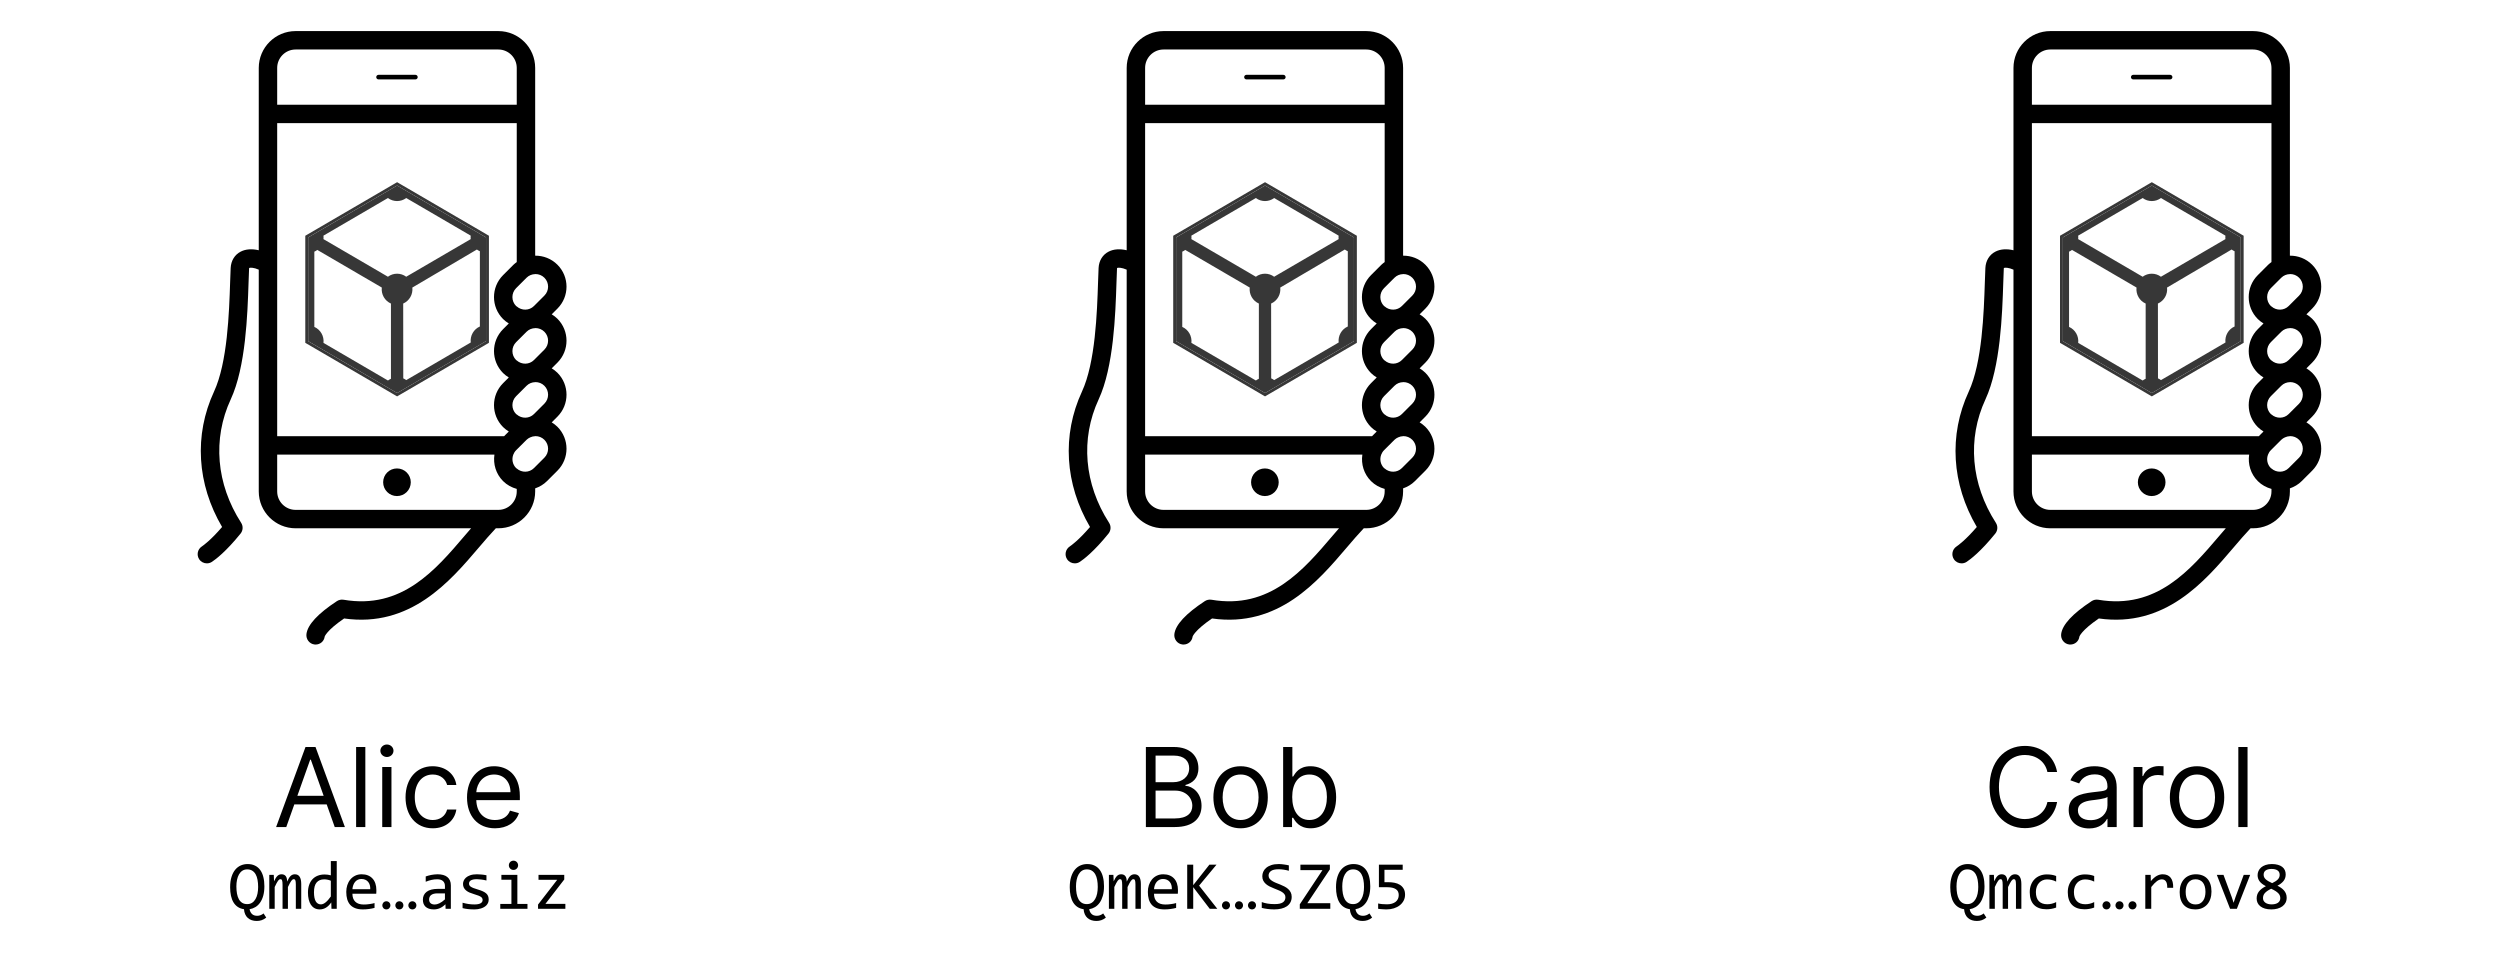 <svg width="795" height="304" viewBox="0 0 795 304" fill="none" xmlns="http://www.w3.org/2000/svg">
<g clip-path="url(#clip0)">
<path d="M132.096 23.792H120.376C119.971 23.792 119.643 24.121 119.643 24.524C119.643 24.927 119.971 25.256 120.376 25.256H132.096C132.5 25.256 132.828 24.927 132.828 24.524C132.828 24.121 132.5 23.792 132.096 23.792Z" fill="black"/>
<path d="M126.236 157.748C128.663 157.748 130.631 155.781 130.631 153.356C130.631 150.93 128.663 148.964 126.236 148.964C123.808 148.964 121.841 150.93 121.841 153.356C121.841 155.781 123.808 157.748 126.236 157.748Z" fill="black"/>
<path d="M177.262 101.361C176.704 100.804 176.086 100.352 175.443 99.956L177.262 98.138C181.113 94.29 181.113 88.031 177.262 84.182C175.312 82.234 172.745 81.28 170.186 81.304V36.236V21.596C170.186 15.137 164.928 9.884 158.466 9.884H94.005C87.543 9.884 82.285 15.137 82.285 21.596V36.236V79.58C80.161 79.077 78.142 79.192 76.551 80.013C74.633 80.996 73.468 82.892 73.353 85.211C73.287 86.504 73.237 88.051 73.179 89.792C72.868 99.325 72.344 115.28 68.058 124.531C61.654 138.356 62.61 153.931 70.626 167.581C67.007 171.796 64.644 173.466 64.165 173.783C62.817 174.675 62.448 176.494 63.342 177.841C63.906 178.69 64.837 179.15 65.787 179.15C66.344 179.15 66.906 178.993 67.404 178.661C68.591 177.875 71.857 175.425 76.501 169.68C77.295 168.696 77.37 167.318 76.687 166.257C68.747 153.899 67.541 139.588 73.375 126.99C78.162 116.662 78.709 99.963 79.037 89.984C79.092 88.282 79.141 86.767 79.204 85.503C79.214 85.326 79.241 85.231 79.235 85.217C79.544 85.049 80.732 85.064 82.285 85.751V141.644V156.284C82.285 162.743 87.543 167.996 94.005 167.996H149.807C149.162 168.744 148.527 169.472 147.863 170.252C138.441 181.321 127.759 193.882 109.239 190.716C108.51 190.602 107.76 190.751 107.14 191.157C101.063 195.146 97.802 198.674 97.448 201.642C97.257 203.246 98.396 204.753 100.003 204.945C100.124 204.959 100.246 204.965 100.365 204.965C101.823 204.965 103.073 203.915 103.25 202.431C103.256 202.411 103.86 200.484 109.43 196.673C130.529 199.663 143.1 184.886 152.327 174.046C154.198 171.85 155.974 169.778 157.675 167.996H158.466C164.928 167.996 170.186 162.743 170.186 156.284V155.3C171.557 154.828 172.852 154.082 173.945 152.99L177.262 149.676C181.113 145.827 181.113 139.568 177.262 135.719C176.704 135.162 176.086 134.71 175.443 134.314L177.262 132.497C181.113 128.648 181.113 122.389 177.262 118.54C176.704 117.983 176.086 117.531 175.443 117.135L177.262 115.318C181.113 111.469 181.113 105.21 177.262 101.361ZM173.118 145.535L170.186 148.466L169.802 148.85C168.297 150.357 165.9 150.376 164.326 148.984C164.263 148.929 164.182 148.909 164.122 148.85C162.967 147.695 162.678 146.007 163.228 144.572C163.423 144.063 163.713 143.583 164.122 143.174L164.326 142.971L167.439 139.86C167.782 139.515 168.187 139.279 168.605 139.087C169.109 138.854 169.64 138.718 170.186 138.705C170.217 138.705 170.247 138.687 170.279 138.687C171.307 138.687 172.336 139.076 173.118 139.86C174.684 141.424 174.684 143.971 173.118 145.535ZM173.118 88.322C174.684 89.886 174.684 92.434 173.118 93.998L170.186 96.929L169.802 97.312C168.297 98.819 165.9 98.839 164.326 97.447C164.263 97.392 164.182 97.372 164.122 97.312C162.557 95.748 162.557 93.2 164.122 91.636L164.326 91.433L167.439 88.322C168.197 87.563 169.189 87.191 170.186 87.168C170.217 87.167 170.247 87.15 170.279 87.15C171.307 87.15 172.336 87.539 173.118 88.322ZM169.802 131.67C168.297 133.177 165.9 133.197 164.326 131.805C164.263 131.75 164.182 131.73 164.122 131.67C162.557 130.106 162.557 127.559 164.122 125.995L164.326 125.792L167.439 122.681C168.197 121.921 169.189 121.549 170.186 121.526C170.217 121.525 170.247 121.508 170.279 121.508C171.307 121.508 172.336 121.897 173.118 122.681C174.684 124.245 174.684 126.792 173.118 128.356L170.186 131.287L169.802 131.67ZM169.802 114.491C168.297 115.998 165.9 116.018 164.326 114.626C164.263 114.571 164.182 114.551 164.122 114.491C162.557 112.927 162.557 110.379 164.122 108.815L164.326 108.612L167.439 105.501C168.197 104.742 169.189 104.37 170.186 104.347C170.217 104.346 170.247 104.329 170.279 104.329C171.307 104.329 172.336 104.718 173.118 105.501C174.684 107.065 174.684 109.613 173.118 111.177L170.186 114.108L169.802 114.491ZM163.295 84.182L159.979 87.496C156.128 91.345 156.128 97.604 159.979 101.453C160.537 102.01 161.154 102.462 161.798 102.857L159.979 104.675C156.128 108.524 156.128 114.783 159.979 118.632C160.537 119.189 161.154 119.641 161.798 120.036L159.979 121.854C156.128 125.703 156.128 131.962 159.979 135.811C160.537 136.368 161.154 136.82 161.798 137.216L160.297 138.716H88.145V39.164H164.326V83.341C163.975 83.608 163.616 83.862 163.295 84.182ZM88.145 21.596C88.145 18.368 90.774 15.74 94.005 15.74H158.466C161.697 15.74 164.326 18.368 164.326 21.596V33.308H88.145V21.596ZM164.326 156.284C164.326 159.512 161.697 162.14 158.466 162.14H156.427H94.005C90.774 162.14 88.145 159.512 88.145 156.284V144.572H157.229C156.791 147.555 157.686 150.698 159.979 152.99C161.226 154.236 162.736 155.035 164.326 155.473V156.284V156.284Z" fill="black"/>
<path d="M97.54 108.49V108.754L97.768 108.887L126.048 125.384L126.28 125.519L126.512 125.384L154.792 108.887L155.02 108.754V108.49V75.496V75.231L154.792 75.098L126.512 58.603L126.28 58.468L126.048 58.603L97.768 75.1L97.54 75.233V75.497V108.49Z" stroke="#373737" stroke-width="0.92"/>
<path fill-rule="evenodd" clip-rule="evenodd" d="M100.908 79.478C100.613 79.698 100.295 79.884 99.959 80.032V103.954C101.928 104.822 103.107 106.886 102.867 109.043L123.371 121.004C123.666 120.785 123.984 120.599 124.32 120.451V96.529C122.351 95.661 121.171 93.597 121.412 91.439L100.908 79.478L100.908 79.478ZM151.652 79.345L131.125 91.44C131.366 93.597 130.186 95.661 128.217 96.529L128.24 120.318C128.576 120.466 128.894 120.652 129.189 120.872L149.694 108.911C149.454 106.753 150.633 104.69 152.602 103.821V79.899C152.267 79.751 151.948 79.566 151.653 79.346L151.652 79.345ZM123.361 62.973L102.857 74.934C102.898 75.302 102.898 75.674 102.857 76.041L123.362 88.003C125.091 86.714 127.449 86.714 129.178 88.003L149.684 76.041C149.643 75.674 149.643 75.302 149.684 74.934L129.18 62.973C127.451 64.262 125.092 64.262 123.363 62.973L123.361 62.973ZM98 108.49L126.28 124.987L154.56 108.49V75.496L126.28 59L98 75.497V108.49Z" fill="#373737"/>
<path d="M91.034 263L93.594 255.791H103.885L106.446 263H109.677L100.331 237.545H97.149L87.802 263H91.034ZM94.564 253.057L98.64 241.572H98.839L102.916 253.057H94.564ZM116.177 237.545H113.244V263H116.177V237.545ZM121.55 263H124.483V243.909H121.55V263ZM123.041 240.727C124.185 240.727 125.129 239.832 125.129 238.739C125.129 237.645 124.185 236.75 123.041 236.75C121.898 236.75 120.953 237.645 120.953 238.739C120.953 239.832 121.898 240.727 123.041 240.727ZM137.611 263.398C141.837 263.398 144.621 260.812 145.118 257.432H142.185C141.638 259.52 139.898 260.763 137.611 260.763C134.131 260.763 131.894 257.879 131.894 253.455C131.894 249.129 134.181 246.295 137.611 246.295C140.196 246.295 141.738 247.886 142.185 249.626H145.118C144.621 246.047 141.589 243.661 137.562 243.661C132.391 243.661 128.961 247.737 128.961 253.554C128.961 259.271 132.242 263.398 137.611 263.398ZM157.411 263.398C161.288 263.398 164.122 261.459 165.017 258.575L162.183 257.78C161.438 259.768 159.71 260.763 157.411 260.763C153.968 260.763 151.594 258.538 151.457 254.449H165.315V253.206C165.315 246.097 161.09 243.661 157.112 243.661C151.942 243.661 148.511 247.737 148.511 253.604C148.511 259.47 151.892 263.398 157.411 263.398ZM151.457 251.913C151.656 248.943 153.756 246.295 157.112 246.295C160.294 246.295 162.332 248.682 162.332 251.913H151.457ZM77.586 289.129C76.841 289.021 76.193 288.785 75.642 288.42C75.09 288.055 74.632 287.575 74.267 286.98C73.901 286.379 73.629 285.674 73.45 284.864C73.271 284.048 73.182 283.146 73.182 282.157C73.182 280.882 73.329 279.78 73.622 278.849C73.916 277.918 74.313 277.151 74.814 276.55C75.323 275.941 75.914 275.493 76.587 275.207C77.26 274.913 77.973 274.767 78.725 274.767C79.627 274.767 80.411 274.931 81.077 275.261C81.75 275.583 82.309 276.052 82.753 276.668C83.197 277.277 83.526 278.018 83.741 278.892C83.963 279.758 84.074 280.736 84.074 281.824C84.074 282.97 83.953 283.976 83.709 284.843C83.466 285.702 83.132 286.433 82.71 287.034C82.287 287.636 81.79 288.108 81.217 288.452C80.644 288.796 80.028 289.021 79.369 289.129C79.477 289.759 79.727 290.264 80.121 290.644C80.515 291.03 81.07 291.224 81.786 291.224C82.13 291.224 82.466 291.166 82.796 291.052C83.132 290.937 83.473 290.744 83.816 290.472L84.665 291.793C84.192 292.18 83.705 292.455 83.204 292.62C82.703 292.785 82.187 292.867 81.657 292.867C81.084 292.867 80.558 292.788 80.078 292.631C79.598 292.473 79.179 292.237 78.821 291.922C78.47 291.614 78.188 291.224 77.973 290.751C77.758 290.285 77.629 289.745 77.586 289.129ZM82.087 282.05C82.087 281.219 82.022 280.464 81.894 279.783C81.772 279.096 81.571 278.508 81.292 278.021C81.013 277.527 80.651 277.144 80.207 276.872C79.77 276.6 79.24 276.464 78.617 276.464C78.016 276.464 77.496 276.607 77.06 276.894C76.63 277.18 76.275 277.57 75.996 278.064C75.717 278.551 75.509 279.124 75.373 279.783C75.237 280.435 75.169 281.13 75.169 281.867C75.169 282.719 75.233 283.493 75.362 284.188C75.491 284.875 75.692 285.466 75.964 285.96C76.243 286.454 76.601 286.837 77.038 287.109C77.475 287.374 78.001 287.507 78.617 287.507C79.219 287.507 79.738 287.364 80.175 287.077C80.612 286.791 80.97 286.4 81.249 285.906C81.535 285.412 81.747 284.836 81.883 284.177C82.019 283.511 82.087 282.802 82.087 282.05ZM94.075 289V281.255C94.075 280.918 94.061 280.643 94.032 280.428C94.011 280.213 93.971 280.045 93.914 279.923C93.864 279.794 93.796 279.704 93.71 279.654C93.631 279.604 93.531 279.579 93.409 279.579C93.266 279.579 93.133 279.622 93.012 279.708C92.89 279.794 92.757 279.934 92.614 280.127C92.478 280.32 92.324 280.578 92.152 280.9C91.988 281.215 91.791 281.606 91.561 282.071V289H89.853V281.459C89.853 281.065 89.839 280.746 89.811 280.503C89.789 280.259 89.75 280.07 89.692 279.934C89.642 279.798 89.574 279.704 89.488 279.654C89.402 279.604 89.299 279.579 89.177 279.579C89.048 279.579 88.926 279.615 88.811 279.687C88.697 279.758 88.568 279.887 88.425 280.073C88.289 280.259 88.135 280.514 87.963 280.836C87.791 281.158 87.587 281.57 87.351 282.071V289H85.632V278.215H87.061L87.147 280.267C87.333 279.858 87.512 279.511 87.684 279.225C87.863 278.938 88.045 278.709 88.231 278.537C88.418 278.358 88.615 278.229 88.822 278.15C89.037 278.064 89.273 278.021 89.531 278.021C90.111 278.021 90.552 278.211 90.853 278.591C91.153 278.97 91.304 279.558 91.304 280.353C91.476 279.98 91.644 279.651 91.809 279.364C91.973 279.071 92.149 278.827 92.335 278.634C92.528 278.433 92.74 278.283 92.969 278.183C93.198 278.075 93.463 278.021 93.764 278.021C95.117 278.021 95.794 279.063 95.794 281.147V289H94.075ZM97.932 283.833C97.932 282.916 98.057 282.104 98.308 281.395C98.558 280.678 98.913 280.077 99.371 279.59C99.837 279.096 100.392 278.723 101.036 278.473C101.688 278.215 102.411 278.086 103.206 278.086C103.55 278.086 103.886 278.107 104.216 278.15C104.552 278.193 104.882 278.261 105.204 278.354V273.821H107.084V289H105.408L105.344 286.959C104.821 287.718 104.255 288.28 103.646 288.646C103.038 289.011 102.379 289.193 101.67 289.193C101.054 289.193 100.51 289.064 100.037 288.807C99.572 288.549 99.181 288.187 98.866 287.722C98.558 287.249 98.326 286.683 98.168 286.024C98.01 285.366 97.932 284.635 97.932 283.833ZM99.844 283.715C99.844 285.018 100.034 285.992 100.413 286.637C100.8 287.274 101.344 287.593 102.046 287.593C102.519 287.593 103.016 287.382 103.539 286.959C104.069 286.536 104.624 285.91 105.204 285.079V280.073C104.896 279.93 104.556 279.823 104.184 279.751C103.811 279.672 103.442 279.633 103.077 279.633C102.06 279.633 101.265 279.962 100.692 280.621C100.127 281.28 99.844 282.311 99.844 283.715ZM119.685 283.038C119.685 283.303 119.681 283.525 119.674 283.704C119.667 283.883 119.656 284.051 119.642 284.209H112.068C112.068 285.312 112.376 286.16 112.992 286.755C113.608 287.342 114.496 287.636 115.656 287.636C115.971 287.636 116.286 287.625 116.602 287.604C116.917 287.575 117.221 287.539 117.515 287.496C117.808 287.453 118.088 287.407 118.353 287.356C118.625 287.299 118.875 287.238 119.104 287.174V288.71C118.596 288.853 118.02 288.968 117.375 289.054C116.738 289.147 116.075 289.193 115.388 289.193C114.464 289.193 113.669 289.068 113.003 288.817C112.337 288.567 111.789 288.205 111.359 287.732C110.937 287.253 110.622 286.669 110.414 285.981C110.214 285.287 110.113 284.503 110.113 283.629C110.113 282.87 110.221 282.154 110.436 281.48C110.658 280.8 110.976 280.206 111.392 279.697C111.814 279.182 112.33 278.773 112.938 278.473C113.547 278.172 114.238 278.021 115.012 278.021C115.764 278.021 116.43 278.14 117.01 278.376C117.59 278.612 118.077 278.949 118.471 279.386C118.872 279.815 119.173 280.342 119.373 280.965C119.581 281.581 119.685 282.272 119.685 283.038ZM117.74 282.77C117.762 282.29 117.715 281.853 117.601 281.459C117.486 281.058 117.307 280.714 117.063 280.428C116.827 280.141 116.53 279.919 116.172 279.762C115.814 279.597 115.398 279.515 114.926 279.515C114.518 279.515 114.145 279.593 113.809 279.751C113.472 279.909 113.182 280.131 112.938 280.417C112.695 280.703 112.498 281.047 112.348 281.448C112.197 281.849 112.104 282.29 112.068 282.77H117.74ZM124.143 287.904C124.143 288.076 124.11 288.241 124.046 288.398C123.981 288.556 123.892 288.696 123.777 288.817C123.67 288.932 123.537 289.021 123.38 289.086C123.222 289.158 123.05 289.193 122.864 289.193C122.678 289.193 122.506 289.158 122.349 289.086C122.191 289.021 122.055 288.932 121.94 288.817C121.833 288.703 121.747 288.567 121.683 288.409C121.618 288.252 121.586 288.083 121.586 287.904C121.586 287.725 121.618 287.557 121.683 287.399C121.747 287.242 121.833 287.106 121.94 286.991C122.055 286.869 122.191 286.776 122.349 286.712C122.506 286.64 122.678 286.604 122.864 286.604C123.05 286.604 123.222 286.64 123.38 286.712C123.537 286.776 123.67 286.866 123.777 286.98C123.892 287.095 123.981 287.235 124.046 287.399C124.11 287.557 124.143 287.725 124.143 287.904ZM128.278 287.904C128.278 288.076 128.246 288.241 128.182 288.398C128.117 288.556 128.028 288.696 127.913 288.817C127.806 288.932 127.673 289.021 127.516 289.086C127.358 289.158 127.186 289.193 127 289.193C126.814 289.193 126.642 289.158 126.484 289.086C126.327 289.021 126.191 288.932 126.076 288.817C125.969 288.703 125.883 288.567 125.818 288.409C125.754 288.252 125.722 288.083 125.722 287.904C125.722 287.725 125.754 287.557 125.818 287.399C125.883 287.242 125.969 287.106 126.076 286.991C126.191 286.869 126.327 286.776 126.484 286.712C126.642 286.64 126.814 286.604 127 286.604C127.186 286.604 127.358 286.64 127.516 286.712C127.673 286.776 127.806 286.866 127.913 286.98C128.028 287.095 128.117 287.235 128.182 287.399C128.246 287.557 128.278 287.725 128.278 287.904ZM132.414 287.904C132.414 288.076 132.382 288.241 132.317 288.398C132.253 288.556 132.163 288.696 132.049 288.817C131.941 288.932 131.809 289.021 131.651 289.086C131.494 289.158 131.322 289.193 131.136 289.193C130.95 289.193 130.778 289.158 130.62 289.086C130.463 289.021 130.326 288.932 130.212 288.817C130.104 288.703 130.019 288.567 129.954 288.409C129.89 288.252 129.857 288.083 129.857 287.904C129.857 287.725 129.89 287.557 129.954 287.399C130.019 287.242 130.104 287.106 130.212 286.991C130.326 286.869 130.463 286.776 130.62 286.712C130.778 286.64 130.95 286.604 131.136 286.604C131.322 286.604 131.494 286.64 131.651 286.712C131.809 286.776 131.941 286.866 132.049 286.98C132.163 287.095 132.253 287.235 132.317 287.399C132.382 287.557 132.414 287.725 132.414 287.904ZM141.695 289L141.652 287.55C141.065 288.13 140.467 288.549 139.858 288.807C139.257 289.064 138.623 289.193 137.957 289.193C137.341 289.193 136.815 289.115 136.378 288.957C135.941 288.799 135.579 288.585 135.293 288.312C135.014 288.033 134.806 287.707 134.67 287.335C134.541 286.963 134.477 286.558 134.477 286.121C134.477 285.04 134.878 284.195 135.68 283.586C136.489 282.97 137.681 282.662 139.257 282.662H141.491V281.717C141.491 281.079 141.287 280.571 140.879 280.191C140.471 279.805 139.848 279.611 139.01 279.611C138.401 279.611 137.799 279.679 137.205 279.815C136.618 279.951 136.009 280.145 135.379 280.396V278.709C135.615 278.623 135.877 278.541 136.163 278.462C136.457 278.376 136.765 278.301 137.087 278.236C137.409 278.172 137.746 278.122 138.097 278.086C138.448 278.043 138.802 278.021 139.16 278.021C139.812 278.021 140.399 278.093 140.922 278.236C141.445 278.38 141.885 278.598 142.243 278.892C142.608 279.185 142.888 279.554 143.081 279.998C143.274 280.442 143.371 280.965 143.371 281.566V289H141.695ZM141.491 284.091H139.117C138.652 284.091 138.251 284.137 137.914 284.23C137.577 284.324 137.302 284.456 137.087 284.628C136.872 284.8 136.711 285.007 136.604 285.251C136.503 285.487 136.453 285.756 136.453 286.057C136.453 286.264 136.485 286.465 136.55 286.658C136.614 286.844 136.718 287.013 136.861 287.163C137.005 287.306 137.191 287.421 137.42 287.507C137.649 287.593 137.928 287.636 138.258 287.636C138.688 287.636 139.178 287.507 139.729 287.249C140.288 286.984 140.875 286.569 141.491 286.003V284.091ZM155.402 286.057C155.402 286.436 155.338 286.776 155.209 287.077C155.08 287.378 154.905 287.646 154.683 287.883C154.461 288.112 154.203 288.309 153.909 288.474C153.616 288.638 153.3 288.774 152.964 288.882C152.634 288.989 152.294 289.068 151.943 289.118C151.592 289.168 151.249 289.193 150.912 289.193C150.182 289.193 149.508 289.161 148.893 289.097C148.284 289.032 147.686 288.928 147.099 288.785V287.066C147.729 287.245 148.355 287.382 148.979 287.475C149.602 287.568 150.221 287.614 150.837 287.614C151.732 287.614 152.395 287.493 152.824 287.249C153.254 287.006 153.469 286.658 153.469 286.207C153.469 286.014 153.433 285.842 153.361 285.691C153.297 285.534 153.175 285.387 152.996 285.251C152.817 285.108 152.538 284.961 152.158 284.811C151.786 284.66 151.274 284.488 150.622 284.295C150.135 284.152 149.684 283.991 149.269 283.812C148.86 283.625 148.506 283.407 148.205 283.156C147.904 282.906 147.668 282.612 147.496 282.275C147.324 281.939 147.238 281.541 147.238 281.083C147.238 280.782 147.306 280.453 147.442 280.095C147.586 279.737 147.826 279.404 148.162 279.096C148.499 278.788 148.953 278.534 149.526 278.333C150.099 278.125 150.815 278.021 151.675 278.021C152.097 278.021 152.566 278.047 153.082 278.097C153.598 278.14 154.135 278.218 154.693 278.333V279.998C154.106 279.855 153.548 279.751 153.018 279.687C152.495 279.615 152.04 279.579 151.653 279.579C151.188 279.579 150.794 279.615 150.472 279.687C150.157 279.758 149.899 279.858 149.698 279.987C149.505 280.109 149.365 280.256 149.279 280.428C149.193 280.592 149.15 280.771 149.15 280.965C149.15 281.158 149.186 281.334 149.258 281.491C149.337 281.649 149.476 281.803 149.677 281.953C149.884 282.096 150.171 282.243 150.536 282.394C150.901 282.537 151.378 282.694 151.965 282.866C152.602 283.052 153.139 283.249 153.576 283.457C154.013 283.658 154.368 283.883 154.64 284.134C154.912 284.384 155.105 284.667 155.22 284.982C155.341 285.298 155.402 285.656 155.402 286.057ZM162.632 279.762H159.441V278.215H164.522V287.442H167.734V289H159.087V287.442H162.632V279.762ZM163.287 273.692C163.495 273.692 163.688 273.732 163.867 273.811C164.046 273.882 164.2 273.986 164.329 274.122C164.465 274.258 164.569 274.416 164.641 274.595C164.719 274.767 164.759 274.956 164.759 275.164C164.759 275.365 164.719 275.554 164.641 275.733C164.569 275.912 164.465 276.07 164.329 276.206C164.2 276.342 164.046 276.45 163.867 276.528C163.688 276.6 163.495 276.636 163.287 276.636C163.079 276.636 162.886 276.6 162.707 276.528C162.528 276.45 162.37 276.342 162.234 276.206C162.105 276.07 162.002 275.912 161.923 275.733C161.851 275.554 161.815 275.365 161.815 275.164C161.815 274.956 161.851 274.767 161.923 274.595C162.002 274.416 162.105 274.258 162.234 274.122C162.37 273.986 162.528 273.882 162.707 273.811C162.886 273.732 163.079 273.692 163.287 273.692ZM179.787 289H171.097V287.657L177.188 279.783H171.247V278.215H179.433V279.676L173.449 287.421H179.787V289Z" fill="black"/>
<path d="M408.096 23.792H396.376C395.971 23.792 395.643 24.121 395.643 24.524C395.643 24.927 395.971 25.256 396.376 25.256H408.096C408.5 25.256 408.828 24.927 408.828 24.524C408.828 24.121 408.5 23.792 408.096 23.792Z" fill="black"/>
<path d="M402.236 157.748C404.663 157.748 406.631 155.781 406.631 153.356C406.631 150.93 404.663 148.964 402.236 148.964C399.808 148.964 397.841 150.93 397.841 153.356C397.841 155.781 399.808 157.748 402.236 157.748Z" fill="black"/>
<path d="M453.262 101.361C452.704 100.804 452.086 100.352 451.443 99.956L453.262 98.138C457.113 94.29 457.113 88.031 453.262 84.182C451.312 82.234 448.745 81.28 446.186 81.304V36.236V21.596C446.186 15.137 440.928 9.884 434.466 9.884H370.006C363.543 9.884 358.286 15.137 358.286 21.596V36.236V79.58C356.161 79.077 354.142 79.192 352.551 80.013C350.633 80.996 349.468 82.892 349.352 85.211C349.287 86.504 349.237 88.051 349.179 89.792C348.867 99.325 348.344 115.28 344.058 124.531C337.654 138.356 338.61 153.931 346.626 167.581C343.007 171.796 340.644 173.466 340.165 173.783C338.817 174.675 338.448 176.494 339.342 177.841C339.906 178.69 340.837 179.15 341.787 179.15C342.344 179.15 342.906 178.993 343.404 178.661C344.591 177.875 347.857 175.425 352.501 169.68C353.295 168.696 353.37 167.318 352.687 166.257C344.747 153.899 343.541 139.588 349.375 126.99C354.162 116.662 354.709 99.963 355.037 89.984C355.092 88.282 355.141 86.767 355.204 85.503C355.214 85.326 355.241 85.231 355.235 85.217C355.544 85.049 356.732 85.064 358.286 85.751V141.644V156.284C358.286 162.743 363.543 167.996 370.006 167.996H425.807C425.162 168.744 424.527 169.472 423.863 170.252C414.441 181.321 403.759 193.882 385.239 190.716C384.51 190.602 383.76 190.751 383.14 191.157C377.063 195.146 373.803 198.674 373.448 201.642C373.257 203.246 374.396 204.753 376.003 204.945C376.124 204.959 376.246 204.965 376.365 204.965C377.823 204.965 379.073 203.915 379.25 202.431C379.256 202.411 379.86 200.484 385.43 196.673C406.529 199.663 419.1 184.886 428.327 174.046C430.198 171.85 431.974 169.778 433.675 167.996H434.466C440.928 167.996 446.186 162.743 446.186 156.284V155.3C447.557 154.828 448.852 154.082 449.945 152.99L453.262 149.676C457.113 145.827 457.113 139.568 453.262 135.719C452.704 135.162 452.086 134.71 451.443 134.314L453.262 132.497C457.113 128.648 457.113 122.389 453.262 118.54C452.704 117.983 452.086 117.531 451.443 117.135L453.262 115.318C457.113 111.469 457.113 105.21 453.262 101.361ZM449.118 145.535L446.186 148.466L445.802 148.85C444.297 150.357 441.9 150.376 440.326 148.984C440.263 148.929 440.182 148.909 440.122 148.85C438.967 147.695 438.678 146.007 439.228 144.572C439.423 144.063 439.713 143.583 440.122 143.174L440.326 142.971L443.439 139.86C443.782 139.515 444.187 139.279 444.605 139.087C445.109 138.854 445.64 138.718 446.186 138.705C446.217 138.705 446.247 138.687 446.279 138.687C447.307 138.687 448.336 139.076 449.118 139.86C450.684 141.424 450.684 143.971 449.118 145.535ZM449.118 88.322C450.684 89.886 450.684 92.434 449.118 93.998L446.186 96.929L445.802 97.312C444.297 98.819 441.9 98.839 440.326 97.447C440.263 97.392 440.182 97.372 440.122 97.312C438.557 95.748 438.557 93.2 440.122 91.636L440.326 91.433L443.439 88.322C444.197 87.563 445.189 87.191 446.186 87.168C446.217 87.167 446.247 87.15 446.279 87.15C447.307 87.15 448.336 87.539 449.118 88.322ZM445.802 131.67C444.297 133.177 441.9 133.197 440.326 131.805C440.263 131.75 440.182 131.73 440.122 131.67C438.557 130.106 438.557 127.559 440.122 125.995L440.326 125.792L443.439 122.681C444.197 121.921 445.189 121.549 446.186 121.526C446.217 121.525 446.247 121.508 446.279 121.508C447.307 121.508 448.336 121.897 449.118 122.681C450.684 124.245 450.684 126.792 449.118 128.356L446.186 131.287L445.802 131.67ZM445.802 114.491C444.297 115.998 441.9 116.018 440.326 114.626C440.263 114.571 440.182 114.551 440.122 114.491C438.557 112.927 438.557 110.379 440.122 108.815L440.326 108.612L443.439 105.501C444.197 104.742 445.189 104.37 446.186 104.347C446.217 104.346 446.247 104.329 446.279 104.329C447.307 104.329 448.336 104.718 449.118 105.501C450.684 107.065 450.684 109.613 449.118 111.177L446.186 114.108L445.802 114.491ZM439.295 84.182L435.979 87.496C432.128 91.345 432.128 97.604 435.979 101.453C436.537 102.01 437.154 102.462 437.798 102.857L435.979 104.675C432.128 108.524 432.128 114.783 435.979 118.632C436.537 119.189 437.154 119.641 437.798 120.036L435.979 121.854C432.128 125.703 432.128 131.962 435.979 135.811C436.537 136.368 437.154 136.82 437.798 137.216L436.297 138.716H364.146V39.164H440.326V83.341C439.975 83.608 439.616 83.862 439.295 84.182ZM364.146 21.596C364.146 18.368 366.774 15.74 370.006 15.74H434.466C437.697 15.74 440.326 18.368 440.326 21.596V33.308H364.146V21.596ZM440.326 156.284C440.326 159.512 437.697 162.14 434.466 162.14H432.427H370.006C366.774 162.14 364.146 159.512 364.146 156.284V144.572H433.229C432.791 147.555 433.686 150.698 435.979 152.99C437.226 154.236 438.736 155.035 440.326 155.473V156.284V156.284Z" fill="black"/>
<path d="M373.54 108.49V108.754L373.768 108.887L402.048 125.384L402.28 125.519L402.512 125.384L430.792 108.887L431.02 108.754V108.49V75.496V75.231L430.792 75.098L402.512 58.603L402.28 58.468L402.048 58.603L373.768 75.1L373.54 75.233V75.497V108.49Z" stroke="#373737" stroke-width="0.92"/>
<path fill-rule="evenodd" clip-rule="evenodd" d="M376.908 79.478C376.613 79.698 376.295 79.884 375.959 80.032V103.954C377.928 104.822 379.107 106.886 378.867 109.043L399.371 121.004C399.666 120.785 399.984 120.599 400.32 120.451V96.529C398.351 95.661 397.171 93.597 397.412 91.439L376.908 79.478L376.908 79.478ZM427.652 79.345L407.125 91.44C407.366 93.597 406.186 95.661 404.217 96.529L404.24 120.318C404.576 120.466 404.894 120.652 405.189 120.872L425.694 108.911C425.454 106.753 426.633 104.69 428.602 103.821V79.899C428.267 79.751 427.948 79.566 427.653 79.346L427.652 79.345ZM399.361 62.973L378.857 74.934C378.898 75.302 378.898 75.674 378.857 76.041L399.362 88.003C401.091 86.714 403.449 86.714 405.178 88.003L425.684 76.041C425.643 75.674 425.643 75.302 425.684 74.934L405.18 62.973C403.451 64.262 401.092 64.262 399.363 62.973L399.361 62.973ZM374 108.49L402.28 124.987L430.56 108.49V75.496L402.28 59L374 75.497V108.49Z" fill="#373737"/>
<path d="M364.39 263H373.587C379.603 263 382.088 260.067 382.088 256.239C382.088 252.212 379.304 250.024 376.968 249.875V249.626C379.155 249.03 381.094 247.588 381.094 244.307C381.094 240.578 378.608 237.545 373.289 237.545H364.39V263ZM367.472 260.266V251.416H373.736C377.067 251.416 379.155 253.653 379.155 256.239C379.155 258.476 377.614 260.266 373.587 260.266H367.472ZM367.472 248.732V240.28H373.289C376.669 240.28 378.161 242.07 378.161 244.307C378.161 246.991 375.973 248.732 373.189 248.732H367.472ZM394.511 263.398C399.682 263.398 403.162 259.47 403.162 253.554C403.162 247.588 399.682 243.661 394.511 243.661C389.341 243.661 385.861 247.588 385.861 253.554C385.861 259.47 389.341 263.398 394.511 263.398ZM394.511 260.763C390.584 260.763 388.794 257.382 388.794 253.554C388.794 249.726 390.584 246.295 394.511 246.295C398.439 246.295 400.228 249.726 400.228 253.554C400.228 257.382 398.439 260.763 394.511 260.763ZM408.037 263H410.871V260.067H411.219C411.865 261.111 413.108 263.398 416.787 263.398C421.56 263.398 424.891 259.57 424.891 253.504C424.891 247.489 421.56 243.661 416.737 243.661C413.009 243.661 411.865 245.947 411.219 246.942H410.97V237.545H408.037V263ZM410.92 253.455C410.92 249.179 412.81 246.295 416.389 246.295C420.118 246.295 421.957 249.428 421.957 253.455C421.957 257.531 420.068 260.763 416.389 260.763C412.859 260.763 410.92 257.78 410.92 253.455ZM344.586 289.129C343.841 289.021 343.193 288.785 342.642 288.42C342.09 288.055 341.632 287.575 341.267 286.98C340.901 286.379 340.629 285.674 340.45 284.864C340.271 284.048 340.182 283.146 340.182 282.157C340.182 280.882 340.328 279.78 340.622 278.849C340.916 277.918 341.313 277.151 341.814 276.55C342.323 275.941 342.914 275.493 343.587 275.207C344.26 274.913 344.973 274.767 345.725 274.767C346.627 274.767 347.411 274.931 348.077 275.261C348.75 275.583 349.309 276.052 349.753 276.668C350.197 277.277 350.526 278.018 350.741 278.892C350.963 279.758 351.074 280.736 351.074 281.824C351.074 282.97 350.952 283.976 350.709 284.843C350.465 285.702 350.132 286.433 349.71 287.034C349.287 287.636 348.79 288.108 348.217 288.452C347.644 288.796 347.028 289.021 346.369 289.129C346.477 289.759 346.727 290.264 347.121 290.644C347.515 291.03 348.07 291.224 348.786 291.224C349.13 291.224 349.466 291.166 349.796 291.052C350.132 290.937 350.473 290.744 350.816 290.472L351.665 291.793C351.192 292.18 350.705 292.455 350.204 292.62C349.703 292.785 349.187 292.867 348.657 292.867C348.084 292.867 347.558 292.788 347.078 292.631C346.598 292.473 346.179 292.237 345.821 291.922C345.47 291.614 345.188 291.224 344.973 290.751C344.758 290.285 344.629 289.745 344.586 289.129ZM349.087 282.05C349.087 281.219 349.022 280.464 348.894 279.783C348.772 279.096 348.571 278.508 348.292 278.021C348.013 277.527 347.651 277.144 347.207 276.872C346.77 276.6 346.24 276.464 345.617 276.464C345.016 276.464 344.496 276.607 344.06 276.894C343.63 277.18 343.275 277.57 342.996 278.064C342.717 278.551 342.509 279.124 342.373 279.783C342.237 280.435 342.169 281.13 342.169 281.867C342.169 282.719 342.233 283.493 342.362 284.188C342.491 284.875 342.692 285.466 342.964 285.96C343.243 286.454 343.601 286.837 344.038 287.109C344.475 287.374 345.001 287.507 345.617 287.507C346.219 287.507 346.738 287.364 347.175 287.077C347.612 286.791 347.97 286.4 348.249 285.906C348.535 285.412 348.747 284.836 348.883 284.177C349.019 283.511 349.087 282.802 349.087 282.05ZM361.075 289V281.255C361.075 280.918 361.061 280.643 361.032 280.428C361.011 280.213 360.971 280.045 360.914 279.923C360.864 279.794 360.796 279.704 360.71 279.654C360.631 279.604 360.531 279.579 360.409 279.579C360.266 279.579 360.133 279.622 360.012 279.708C359.89 279.794 359.757 279.934 359.614 280.127C359.478 280.32 359.324 280.578 359.152 280.9C358.988 281.215 358.791 281.606 358.562 282.071V289H356.854V281.459C356.854 281.065 356.839 280.746 356.811 280.503C356.789 280.259 356.75 280.07 356.692 279.934C356.642 279.798 356.574 279.704 356.488 279.654C356.402 279.604 356.299 279.579 356.177 279.579C356.048 279.579 355.926 279.615 355.812 279.687C355.697 279.758 355.568 279.887 355.425 280.073C355.289 280.259 355.135 280.514 354.963 280.836C354.791 281.158 354.587 281.57 354.351 282.071V289H352.632V278.215H354.061L354.146 280.267C354.333 279.858 354.512 279.511 354.684 279.225C354.863 278.938 355.045 278.709 355.231 278.537C355.418 278.358 355.615 278.229 355.822 278.15C356.037 278.064 356.273 278.021 356.531 278.021C357.111 278.021 357.552 278.211 357.853 278.591C358.153 278.97 358.304 279.558 358.304 280.353C358.476 279.98 358.644 279.651 358.809 279.364C358.973 279.071 359.149 278.827 359.335 278.634C359.528 278.433 359.74 278.283 359.969 278.183C360.198 278.075 360.463 278.021 360.764 278.021C362.117 278.021 362.794 279.063 362.794 281.147V289H361.075ZM374.589 283.038C374.589 283.303 374.585 283.525 374.578 283.704C374.571 283.883 374.56 284.051 374.546 284.209H366.973C366.973 285.312 367.281 286.16 367.896 286.755C368.512 287.342 369.4 287.636 370.561 287.636C370.876 287.636 371.191 287.625 371.506 287.604C371.821 287.575 372.125 287.539 372.419 287.496C372.713 287.453 372.992 287.407 373.257 287.356C373.529 287.299 373.78 287.238 374.009 287.174V288.71C373.5 288.853 372.924 288.968 372.279 289.054C371.642 289.147 370.979 289.193 370.292 289.193C369.368 289.193 368.573 289.068 367.907 288.817C367.241 288.567 366.693 288.205 366.264 287.732C365.841 287.253 365.526 286.669 365.318 285.981C365.118 285.287 365.018 284.503 365.018 283.629C365.018 282.87 365.125 282.154 365.34 281.48C365.562 280.8 365.881 280.206 366.296 279.697C366.718 279.182 367.234 278.773 367.843 278.473C368.451 278.172 369.143 278.021 369.916 278.021C370.668 278.021 371.334 278.14 371.914 278.376C372.494 278.612 372.981 278.949 373.375 279.386C373.776 279.815 374.077 280.342 374.277 280.965C374.485 281.581 374.589 282.272 374.589 283.038ZM372.645 282.77C372.666 282.29 372.619 281.853 372.505 281.459C372.39 281.058 372.211 280.714 371.968 280.428C371.731 280.141 371.434 279.919 371.076 279.762C370.718 279.597 370.303 279.515 369.83 279.515C369.422 279.515 369.049 279.593 368.713 279.751C368.376 279.909 368.086 280.131 367.843 280.417C367.599 280.703 367.402 281.047 367.252 281.448C367.102 281.849 367.008 282.29 366.973 282.77H372.645ZM387.104 289H384.697L379.444 282.114V289H377.532V274.96H379.444V281.48L384.59 274.96H386.856L381.313 281.631L387.104 289ZM391.143 287.904C391.143 288.076 391.11 288.241 391.046 288.398C390.981 288.556 390.892 288.696 390.777 288.817C390.67 288.932 390.537 289.021 390.38 289.086C390.222 289.158 390.05 289.193 389.864 289.193C389.678 289.193 389.506 289.158 389.349 289.086C389.191 289.021 389.055 288.932 388.94 288.817C388.833 288.703 388.747 288.567 388.683 288.409C388.618 288.252 388.586 288.083 388.586 287.904C388.586 287.725 388.618 287.557 388.683 287.399C388.747 287.242 388.833 287.106 388.94 286.991C389.055 286.869 389.191 286.776 389.349 286.712C389.506 286.64 389.678 286.604 389.864 286.604C390.05 286.604 390.222 286.64 390.38 286.712C390.537 286.776 390.67 286.866 390.777 286.98C390.892 287.095 390.981 287.235 391.046 287.399C391.11 287.557 391.143 287.725 391.143 287.904ZM395.278 287.904C395.278 288.076 395.246 288.241 395.182 288.398C395.117 288.556 395.028 288.696 394.913 288.817C394.806 288.932 394.673 289.021 394.516 289.086C394.358 289.158 394.186 289.193 394 289.193C393.814 289.193 393.642 289.158 393.484 289.086C393.327 289.021 393.191 288.932 393.076 288.817C392.969 288.703 392.883 288.567 392.818 288.409C392.754 288.252 392.722 288.083 392.722 287.904C392.722 287.725 392.754 287.557 392.818 287.399C392.883 287.242 392.969 287.106 393.076 286.991C393.191 286.869 393.327 286.776 393.484 286.712C393.642 286.64 393.814 286.604 394 286.604C394.186 286.604 394.358 286.64 394.516 286.712C394.673 286.776 394.806 286.866 394.913 286.98C395.028 287.095 395.117 287.235 395.182 287.399C395.246 287.557 395.278 287.725 395.278 287.904ZM399.414 287.904C399.414 288.076 399.382 288.241 399.317 288.398C399.253 288.556 399.163 288.696 399.049 288.817C398.941 288.932 398.809 289.021 398.651 289.086C398.494 289.158 398.322 289.193 398.136 289.193C397.95 289.193 397.778 289.158 397.62 289.086C397.463 289.021 397.326 288.932 397.212 288.817C397.104 288.703 397.019 288.567 396.954 288.409C396.89 288.252 396.857 288.083 396.857 287.904C396.857 287.725 396.89 287.557 396.954 287.399C397.019 287.242 397.104 287.106 397.212 286.991C397.326 286.869 397.463 286.776 397.62 286.712C397.778 286.64 397.95 286.604 398.136 286.604C398.322 286.604 398.494 286.64 398.651 286.712C398.809 286.776 398.941 286.866 399.049 286.98C399.163 287.095 399.253 287.235 399.317 287.399C399.382 287.557 399.414 287.725 399.414 287.904ZM410.758 285.197C410.758 285.863 410.622 286.447 410.35 286.948C410.077 287.45 409.698 287.868 409.211 288.205C408.724 288.535 408.137 288.782 407.449 288.946C406.769 289.111 406.017 289.193 405.193 289.193C404.821 289.193 404.449 289.179 404.076 289.15C403.711 289.122 403.356 289.086 403.013 289.043C402.676 289 402.357 288.95 402.057 288.893C401.756 288.835 401.484 288.774 401.24 288.71V286.862C401.777 287.063 402.379 287.22 403.045 287.335C403.718 287.45 404.481 287.507 405.333 287.507C405.949 287.507 406.472 287.46 406.901 287.367C407.338 287.267 407.693 287.124 407.965 286.938C408.244 286.744 408.445 286.511 408.566 286.239C408.695 285.967 408.76 285.656 408.76 285.305C408.76 284.925 408.652 284.603 408.438 284.338C408.23 284.066 407.954 283.826 407.61 283.618C407.267 283.403 406.873 283.21 406.429 283.038C405.992 282.859 405.544 282.676 405.086 282.49C404.628 282.304 404.176 282.104 403.732 281.889C403.296 281.667 402.905 281.409 402.562 281.115C402.218 280.814 401.938 280.464 401.724 280.062C401.516 279.661 401.412 279.185 401.412 278.634C401.412 278.154 401.512 277.681 401.713 277.216C401.913 276.75 402.225 276.339 402.647 275.98C403.07 275.615 403.611 275.322 404.27 275.1C404.936 274.878 405.727 274.767 406.644 274.767C406.88 274.767 407.134 274.777 407.406 274.799C407.686 274.82 407.965 274.853 408.244 274.896C408.531 274.931 408.81 274.974 409.082 275.024C409.361 275.075 409.619 275.128 409.855 275.186V276.904C409.304 276.747 408.753 276.629 408.201 276.55C407.65 276.464 407.116 276.421 406.601 276.421C405.505 276.421 404.699 276.604 404.184 276.969C403.668 277.334 403.41 277.825 403.41 278.44C403.41 278.82 403.514 279.146 403.722 279.418C403.937 279.69 404.216 279.934 404.56 280.148C404.903 280.363 405.294 280.56 405.73 280.739C406.174 280.911 406.626 281.09 407.084 281.276C407.542 281.463 407.99 281.667 408.427 281.889C408.871 282.111 409.265 282.376 409.608 282.684C409.952 282.984 410.228 283.339 410.436 283.747C410.65 284.155 410.758 284.639 410.758 285.197ZM422.896 276.464L415.731 287.217H423.036V289H413.336V287.571L420.544 276.7H413.529V274.96H422.896V276.464ZM429.256 289.129C428.511 289.021 427.863 288.785 427.312 288.42C426.76 288.055 426.302 287.575 425.937 286.98C425.571 286.379 425.299 285.674 425.12 284.864C424.941 284.048 424.852 283.146 424.852 282.157C424.852 280.882 424.998 279.78 425.292 278.849C425.586 277.918 425.983 277.151 426.484 276.55C426.993 275.941 427.584 275.493 428.257 275.207C428.93 274.913 429.643 274.767 430.395 274.767C431.297 274.767 432.081 274.931 432.747 275.261C433.42 275.583 433.979 276.052 434.423 276.668C434.867 277.277 435.196 278.018 435.411 278.892C435.633 279.758 435.744 280.736 435.744 281.824C435.744 282.97 435.622 283.976 435.379 284.843C435.135 285.702 434.802 286.433 434.38 287.034C433.957 287.636 433.46 288.108 432.887 288.452C432.314 288.796 431.698 289.021 431.039 289.129C431.146 289.759 431.397 290.264 431.791 290.644C432.185 291.03 432.74 291.224 433.456 291.224C433.8 291.224 434.136 291.166 434.466 291.052C434.802 290.937 435.143 290.744 435.486 290.472L436.335 291.793C435.862 292.18 435.375 292.455 434.874 292.62C434.373 292.785 433.857 292.867 433.327 292.867C432.754 292.867 432.228 292.788 431.748 292.631C431.268 292.473 430.849 292.237 430.491 291.922C430.14 291.614 429.857 291.224 429.643 290.751C429.428 290.285 429.299 289.745 429.256 289.129ZM433.757 282.05C433.757 281.219 433.692 280.464 433.563 279.783C433.442 279.096 433.241 278.508 432.962 278.021C432.683 277.527 432.321 277.144 431.877 276.872C431.44 276.6 430.91 276.464 430.287 276.464C429.686 276.464 429.166 276.607 428.729 276.894C428.3 277.18 427.945 277.57 427.666 278.064C427.387 278.551 427.179 279.124 427.043 279.783C426.907 280.435 426.839 281.13 426.839 281.867C426.839 282.719 426.903 283.493 427.032 284.188C427.161 284.875 427.362 285.466 427.634 285.96C427.913 286.454 428.271 286.837 428.708 287.109C429.145 287.374 429.671 287.507 430.287 287.507C430.889 287.507 431.408 287.364 431.845 287.077C432.282 286.791 432.64 286.4 432.919 285.906C433.205 285.412 433.417 284.836 433.553 284.177C433.689 283.511 433.757 282.802 433.757 282.05ZM446.809 284.51C446.809 285.204 446.658 285.838 446.357 286.411C446.057 286.984 445.641 287.478 445.111 287.894C444.589 288.302 443.969 288.62 443.253 288.85C442.537 289.079 441.763 289.193 440.933 289.193C440.725 289.193 440.499 289.186 440.256 289.172C440.02 289.165 439.783 289.15 439.547 289.129C439.311 289.115 439.078 289.097 438.849 289.075C438.627 289.054 438.426 289.029 438.247 289V287.303C438.634 287.396 439.074 287.464 439.568 287.507C440.07 287.55 440.575 287.571 441.083 287.571C441.656 287.571 442.172 287.503 442.63 287.367C443.088 287.231 443.479 287.038 443.801 286.787C444.123 286.529 444.37 286.221 444.542 285.863C444.714 285.498 444.8 285.09 444.8 284.639C444.8 283.765 444.485 283.131 443.854 282.737C443.231 282.336 442.333 282.136 441.158 282.136H438.494V274.96H446.057V276.593H440.256V280.535H441.48C442.154 280.535 442.809 280.596 443.446 280.718C444.084 280.84 444.649 281.054 445.144 281.362C445.645 281.663 446.046 282.071 446.347 282.587C446.655 283.095 446.809 283.736 446.809 284.51Z" fill="black"/>
<path d="M690.096 23.792H678.376C677.971 23.792 677.643 24.121 677.643 24.524C677.643 24.927 677.971 25.256 678.376 25.256H690.096C690.5 25.256 690.828 24.927 690.828 24.524C690.828 24.121 690.5 23.792 690.096 23.792Z" fill="black"/>
<path d="M684.236 157.748C686.663 157.748 688.631 155.781 688.631 153.356C688.631 150.93 686.663 148.964 684.236 148.964C681.808 148.964 679.841 150.93 679.841 153.356C679.841 155.781 681.808 157.748 684.236 157.748Z" fill="black"/>
<path d="M735.262 101.361C734.704 100.804 734.086 100.352 733.443 99.956L735.262 98.138C739.113 94.29 739.113 88.031 735.262 84.182C733.312 82.234 730.745 81.28 728.186 81.304V36.236V21.596C728.186 15.137 722.928 9.884 716.466 9.884H652.006C645.543 9.884 640.286 15.137 640.286 21.596V36.236V79.58C638.161 79.077 636.142 79.192 634.551 80.013C632.633 80.996 631.468 82.892 631.352 85.211C631.287 86.504 631.237 88.051 631.179 89.792C630.867 99.325 630.344 115.28 626.058 124.531C619.654 138.356 620.61 153.931 628.626 167.581C625.007 171.796 622.644 173.466 622.165 173.783C620.817 174.675 620.448 176.494 621.342 177.841C621.906 178.69 622.837 179.15 623.787 179.15C624.344 179.15 624.906 178.993 625.404 178.661C626.591 177.875 629.857 175.425 634.501 169.68C635.295 168.696 635.37 167.318 634.687 166.257C626.747 153.899 625.541 139.588 631.375 126.99C636.162 116.662 636.709 99.963 637.037 89.984C637.092 88.282 637.141 86.767 637.204 85.503C637.214 85.326 637.241 85.231 637.235 85.217C637.544 85.049 638.732 85.064 640.286 85.751V141.644V156.284C640.286 162.743 645.543 167.996 652.006 167.996H707.807C707.162 168.744 706.527 169.472 705.863 170.252C696.441 181.321 685.759 193.882 667.239 190.716C666.51 190.602 665.76 190.751 665.14 191.157C659.063 195.146 655.803 198.674 655.448 201.642C655.257 203.246 656.396 204.753 658.003 204.945C658.124 204.959 658.246 204.965 658.365 204.965C659.823 204.965 661.073 203.915 661.25 202.431C661.256 202.411 661.86 200.484 667.43 196.673C688.529 199.663 701.1 184.886 710.327 174.046C712.198 171.85 713.974 169.778 715.675 167.996H716.466C722.928 167.996 728.186 162.743 728.186 156.284V155.3C729.557 154.828 730.852 154.082 731.945 152.99L735.262 149.676C739.113 145.827 739.113 139.568 735.262 135.719C734.704 135.162 734.086 134.71 733.443 134.314L735.262 132.497C739.113 128.648 739.113 122.389 735.262 118.54C734.704 117.983 734.086 117.531 733.443 117.135L735.262 115.318C739.113 111.469 739.113 105.21 735.262 101.361ZM731.118 145.535L728.186 148.466L727.802 148.85C726.297 150.357 723.9 150.376 722.326 148.984C722.263 148.929 722.182 148.909 722.122 148.85C720.967 147.695 720.678 146.007 721.228 144.572C721.423 144.063 721.713 143.583 722.122 143.174L722.326 142.971L725.439 139.86C725.782 139.515 726.187 139.279 726.605 139.087C727.109 138.854 727.64 138.718 728.186 138.705C728.217 138.705 728.247 138.687 728.279 138.687C729.307 138.687 730.336 139.076 731.118 139.86C732.684 141.424 732.684 143.971 731.118 145.535ZM731.118 88.322C732.684 89.886 732.684 92.434 731.118 93.998L728.186 96.929L727.802 97.312C726.297 98.819 723.9 98.839 722.326 97.447C722.263 97.392 722.182 97.372 722.122 97.312C720.557 95.748 720.557 93.2 722.122 91.636L722.326 91.433L725.439 88.322C726.197 87.563 727.189 87.191 728.186 87.168C728.217 87.167 728.247 87.15 728.279 87.15C729.307 87.15 730.336 87.539 731.118 88.322ZM727.802 131.67C726.297 133.177 723.9 133.197 722.326 131.805C722.263 131.75 722.182 131.73 722.122 131.67C720.557 130.106 720.557 127.559 722.122 125.995L722.326 125.792L725.439 122.681C726.197 121.921 727.189 121.549 728.186 121.526C728.217 121.525 728.247 121.508 728.279 121.508C729.307 121.508 730.336 121.897 731.118 122.681C732.684 124.245 732.684 126.792 731.118 128.356L728.186 131.287L727.802 131.67ZM727.802 114.491C726.297 115.998 723.9 116.018 722.326 114.626C722.263 114.571 722.182 114.551 722.122 114.491C720.557 112.927 720.557 110.379 722.122 108.815L722.326 108.612L725.439 105.501C726.197 104.742 727.189 104.37 728.186 104.347C728.217 104.346 728.247 104.329 728.279 104.329C729.307 104.329 730.336 104.718 731.118 105.501C732.684 107.065 732.684 109.613 731.118 111.177L728.186 114.108L727.802 114.491ZM721.295 84.182L717.979 87.496C714.128 91.345 714.128 97.604 717.979 101.453C718.537 102.01 719.154 102.462 719.798 102.857L717.979 104.675C714.128 108.524 714.128 114.783 717.979 118.632C718.537 119.189 719.154 119.641 719.798 120.036L717.979 121.854C714.128 125.703 714.128 131.962 717.979 135.811C718.537 136.368 719.154 136.82 719.798 137.216L718.297 138.716H646.146V39.164H722.326V83.341C721.975 83.608 721.616 83.862 721.295 84.182ZM646.146 21.596C646.146 18.368 648.774 15.74 652.006 15.74H716.466C719.697 15.74 722.326 18.368 722.326 21.596V33.308H646.146V21.596ZM722.326 156.284C722.326 159.512 719.697 162.14 716.466 162.14H714.427H652.006C648.774 162.14 646.146 159.512 646.146 156.284V144.572H715.229C714.791 147.555 715.686 150.698 717.979 152.99C719.226 154.236 720.736 155.035 722.326 155.473V156.284V156.284Z" fill="black"/>
<path d="M655.54 108.49V108.754L655.768 108.887L684.048 125.384L684.28 125.519L684.512 125.384L712.792 108.887L713.02 108.754V108.49V75.496V75.231L712.792 75.098L684.512 58.603L684.28 58.468L684.048 58.603L655.768 75.1L655.54 75.233V75.497V108.49Z" stroke="#373737" stroke-width="0.92"/>
<path fill-rule="evenodd" clip-rule="evenodd" d="M658.908 79.478C658.613 79.698 658.295 79.884 657.959 80.032V103.954C659.928 104.822 661.107 106.886 660.867 109.043L681.371 121.004C681.666 120.785 681.984 120.599 682.32 120.451V96.529C680.351 95.661 679.171 93.597 679.412 91.439L658.908 79.478L658.908 79.478ZM709.652 79.345L689.125 91.44C689.366 93.597 688.186 95.661 686.217 96.529L686.24 120.318C686.576 120.466 686.894 120.652 687.189 120.872L707.694 108.911C707.454 106.753 708.633 104.69 710.602 103.821V79.899C710.267 79.751 709.948 79.566 709.653 79.346L709.652 79.345ZM681.361 62.973L660.857 74.934C660.898 75.302 660.898 75.674 660.857 76.041L681.362 88.003C683.091 86.714 685.449 86.714 687.178 88.003L707.684 76.041C707.643 75.674 707.643 75.302 707.684 74.934L687.18 62.973C685.451 64.262 683.092 64.262 681.363 62.973L681.361 62.973ZM656 108.49L684.28 124.987L712.56 108.49V75.496L684.28 59L656 75.497V108.49Z" fill="#373737"/>
<path d="M654.157 245.5C653.213 240.28 649.036 237.197 643.916 237.197C637.403 237.197 632.68 242.219 632.68 250.273C632.68 258.327 637.403 263.348 643.916 263.348C649.036 263.348 653.213 260.266 654.157 255.045H651.075C650.329 258.575 647.296 260.464 643.916 260.464C639.292 260.464 635.663 256.885 635.663 250.273C635.663 243.661 639.292 240.081 643.916 240.081C647.296 240.081 650.329 241.97 651.075 245.5H654.157ZM664.358 263.447C667.689 263.447 669.429 261.658 670.026 260.415H670.175V263H673.108V250.422C673.108 244.357 668.485 243.661 666.049 243.661C663.165 243.661 659.884 244.655 658.392 248.135L661.176 249.129C661.823 247.737 663.351 246.246 666.148 246.246C668.845 246.246 670.175 247.675 670.175 250.124V250.223C670.175 251.64 668.733 251.516 665.253 251.963C661.711 252.423 657.845 253.206 657.845 257.581C657.845 261.31 660.729 263.447 664.358 263.447ZM664.806 260.812C662.469 260.812 660.779 259.768 660.779 257.73C660.779 255.493 662.817 254.797 665.104 254.499C666.347 254.349 669.678 254.001 670.175 253.405V256.089C670.175 258.476 668.286 260.812 664.806 260.812ZM678.462 263H681.395V250.919C681.395 248.334 683.434 246.445 686.218 246.445C687.001 246.445 687.809 246.594 688.007 246.643V243.661C687.672 243.636 686.901 243.611 686.466 243.611C684.179 243.611 682.191 244.903 681.495 246.793H681.296V243.909H678.462V263ZM698.659 263.398C703.83 263.398 707.31 259.47 707.31 253.554C707.31 247.588 703.83 243.661 698.659 243.661C693.489 243.661 690.009 247.588 690.009 253.554C690.009 259.47 693.489 263.398 698.659 263.398ZM698.659 260.763C694.732 260.763 692.942 257.382 692.942 253.554C692.942 249.726 694.732 246.295 698.659 246.295C702.587 246.295 704.376 249.726 704.376 253.554C704.376 257.382 702.587 260.763 698.659 260.763ZM714.72 237.545H711.787V263H714.72V237.545ZM624.586 289.129C623.841 289.021 623.193 288.785 622.642 288.42C622.09 288.055 621.632 287.575 621.267 286.98C620.901 286.379 620.629 285.674 620.45 284.864C620.271 284.048 620.182 283.146 620.182 282.157C620.182 280.882 620.328 279.78 620.622 278.849C620.916 277.918 621.313 277.151 621.814 276.55C622.323 275.941 622.914 275.493 623.587 275.207C624.26 274.913 624.973 274.767 625.725 274.767C626.627 274.767 627.411 274.931 628.077 275.261C628.75 275.583 629.309 276.052 629.753 276.668C630.197 277.277 630.526 278.018 630.741 278.892C630.963 279.758 631.074 280.736 631.074 281.824C631.074 282.97 630.952 283.976 630.709 284.843C630.465 285.702 630.132 286.433 629.71 287.034C629.287 287.636 628.79 288.108 628.217 288.452C627.644 288.796 627.028 289.021 626.369 289.129C626.477 289.759 626.727 290.264 627.121 290.644C627.515 291.03 628.07 291.224 628.786 291.224C629.13 291.224 629.466 291.166 629.796 291.052C630.132 290.937 630.473 290.744 630.816 290.472L631.665 291.793C631.192 292.18 630.705 292.455 630.204 292.62C629.703 292.785 629.187 292.867 628.657 292.867C628.084 292.867 627.558 292.788 627.078 292.631C626.598 292.473 626.179 292.237 625.821 291.922C625.47 291.614 625.188 291.224 624.973 290.751C624.758 290.285 624.629 289.745 624.586 289.129ZM629.087 282.05C629.087 281.219 629.022 280.464 628.894 279.783C628.772 279.096 628.571 278.508 628.292 278.021C628.013 277.527 627.651 277.144 627.207 276.872C626.77 276.6 626.24 276.464 625.617 276.464C625.016 276.464 624.496 276.607 624.06 276.894C623.63 277.18 623.275 277.57 622.996 278.064C622.717 278.551 622.509 279.124 622.373 279.783C622.237 280.435 622.169 281.13 622.169 281.867C622.169 282.719 622.233 283.493 622.362 284.188C622.491 284.875 622.692 285.466 622.964 285.96C623.243 286.454 623.601 286.837 624.038 287.109C624.475 287.374 625.001 287.507 625.617 287.507C626.219 287.507 626.738 287.364 627.175 287.077C627.612 286.791 627.97 286.4 628.249 285.906C628.535 285.412 628.747 284.836 628.883 284.177C629.019 283.511 629.087 282.802 629.087 282.05ZM641.075 289V281.255C641.075 280.918 641.061 280.643 641.032 280.428C641.011 280.213 640.971 280.045 640.914 279.923C640.864 279.794 640.796 279.704 640.71 279.654C640.631 279.604 640.531 279.579 640.409 279.579C640.266 279.579 640.133 279.622 640.012 279.708C639.89 279.794 639.757 279.934 639.614 280.127C639.478 280.32 639.324 280.578 639.152 280.9C638.988 281.215 638.791 281.606 638.562 282.071V289H636.854V281.459C636.854 281.065 636.839 280.746 636.811 280.503C636.789 280.259 636.75 280.07 636.692 279.934C636.642 279.798 636.574 279.704 636.488 279.654C636.402 279.604 636.299 279.579 636.177 279.579C636.048 279.579 635.926 279.615 635.812 279.687C635.697 279.758 635.568 279.887 635.425 280.073C635.289 280.259 635.135 280.514 634.963 280.836C634.791 281.158 634.587 281.57 634.351 282.071V289H632.632V278.215H634.061L634.146 280.267C634.333 279.858 634.512 279.511 634.684 279.225C634.863 278.938 635.045 278.709 635.231 278.537C635.418 278.358 635.615 278.229 635.822 278.15C636.037 278.064 636.273 278.021 636.531 278.021C637.111 278.021 637.552 278.211 637.853 278.591C638.153 278.97 638.304 279.558 638.304 280.353C638.476 279.98 638.644 279.651 638.809 279.364C638.973 279.071 639.149 278.827 639.335 278.634C639.528 278.433 639.74 278.283 639.969 278.183C640.198 278.075 640.463 278.021 640.764 278.021C642.117 278.021 642.794 279.063 642.794 281.147V289H641.075ZM653.858 288.603C653.371 288.789 652.87 288.925 652.354 289.011C651.846 289.104 651.32 289.15 650.775 289.15C649.071 289.15 647.757 288.688 646.833 287.765C645.916 286.841 645.458 285.491 645.458 283.715C645.458 282.863 645.59 282.089 645.855 281.395C646.12 280.7 646.493 280.105 646.973 279.611C647.452 279.117 648.025 278.738 648.691 278.473C649.357 278.201 650.091 278.064 650.894 278.064C651.452 278.064 651.975 278.104 652.462 278.183C652.949 278.261 653.414 278.39 653.858 278.569V280.353C653.393 280.109 652.917 279.934 652.43 279.826C651.95 279.712 651.452 279.654 650.937 279.654C650.457 279.654 650.002 279.747 649.572 279.934C649.15 280.113 648.777 280.374 648.455 280.718C648.133 281.062 647.879 281.48 647.692 281.975C647.506 282.469 647.413 283.027 647.413 283.65C647.413 284.954 647.728 285.931 648.358 286.583C648.996 287.228 649.877 287.55 651.001 287.55C651.509 287.55 652 287.493 652.473 287.378C652.952 287.263 653.414 287.091 653.858 286.862V288.603ZM665.954 288.603C665.467 288.789 664.966 288.925 664.45 289.011C663.942 289.104 663.415 289.15 662.871 289.15C661.167 289.15 659.853 288.688 658.929 287.765C658.012 286.841 657.554 285.491 657.554 283.715C657.554 282.863 657.686 282.089 657.951 281.395C658.216 280.7 658.589 280.105 659.068 279.611C659.548 279.117 660.121 278.738 660.787 278.473C661.453 278.201 662.187 278.064 662.989 278.064C663.548 278.064 664.071 278.104 664.558 278.183C665.045 278.261 665.51 278.39 665.954 278.569V280.353C665.489 280.109 665.012 279.934 664.525 279.826C664.046 279.712 663.548 279.654 663.032 279.654C662.552 279.654 662.098 279.747 661.668 279.934C661.245 280.113 660.873 280.374 660.551 280.718C660.229 281.062 659.974 281.48 659.788 281.975C659.602 282.469 659.509 283.027 659.509 283.65C659.509 284.954 659.824 285.931 660.454 286.583C661.091 287.228 661.972 287.55 663.097 287.55C663.605 287.55 664.096 287.493 664.568 287.378C665.048 287.263 665.51 287.091 665.954 286.862V288.603ZM671.143 287.904C671.143 288.076 671.11 288.241 671.046 288.398C670.981 288.556 670.892 288.696 670.777 288.817C670.67 288.932 670.537 289.021 670.38 289.086C670.222 289.158 670.05 289.193 669.864 289.193C669.678 289.193 669.506 289.158 669.349 289.086C669.191 289.021 669.055 288.932 668.94 288.817C668.833 288.703 668.747 288.567 668.683 288.409C668.618 288.252 668.586 288.083 668.586 287.904C668.586 287.725 668.618 287.557 668.683 287.399C668.747 287.242 668.833 287.106 668.94 286.991C669.055 286.869 669.191 286.776 669.349 286.712C669.506 286.64 669.678 286.604 669.864 286.604C670.05 286.604 670.222 286.64 670.38 286.712C670.537 286.776 670.67 286.866 670.777 286.98C670.892 287.095 670.981 287.235 671.046 287.399C671.11 287.557 671.143 287.725 671.143 287.904ZM675.278 287.904C675.278 288.076 675.246 288.241 675.182 288.398C675.117 288.556 675.028 288.696 674.913 288.817C674.806 288.932 674.673 289.021 674.516 289.086C674.358 289.158 674.186 289.193 674 289.193C673.814 289.193 673.642 289.158 673.484 289.086C673.327 289.021 673.191 288.932 673.076 288.817C672.969 288.703 672.883 288.567 672.818 288.409C672.754 288.252 672.722 288.083 672.722 287.904C672.722 287.725 672.754 287.557 672.818 287.399C672.883 287.242 672.969 287.106 673.076 286.991C673.191 286.869 673.327 286.776 673.484 286.712C673.642 286.64 673.814 286.604 674 286.604C674.186 286.604 674.358 286.64 674.516 286.712C674.673 286.776 674.806 286.866 674.913 286.98C675.028 287.095 675.117 287.235 675.182 287.399C675.246 287.557 675.278 287.725 675.278 287.904ZM679.414 287.904C679.414 288.076 679.382 288.241 679.317 288.398C679.253 288.556 679.163 288.696 679.049 288.817C678.941 288.932 678.809 289.021 678.651 289.086C678.494 289.158 678.322 289.193 678.136 289.193C677.95 289.193 677.778 289.158 677.62 289.086C677.463 289.021 677.326 288.932 677.212 288.817C677.104 288.703 677.019 288.567 676.954 288.409C676.89 288.252 676.857 288.083 676.857 287.904C676.857 287.725 676.89 287.557 676.954 287.399C677.019 287.242 677.104 287.106 677.212 286.991C677.326 286.869 677.463 286.776 677.62 286.712C677.778 286.64 677.95 286.604 678.136 286.604C678.322 286.604 678.494 286.64 678.651 286.712C678.809 286.776 678.941 286.866 679.049 286.98C679.163 287.095 679.253 287.235 679.317 287.399C679.382 287.557 679.414 287.725 679.414 287.904ZM682.207 278.215H683.915L683.969 280.202C684.606 279.436 685.233 278.881 685.849 278.537C686.472 278.193 687.098 278.021 687.729 278.021C688.846 278.021 689.691 278.383 690.264 279.106C690.844 279.83 691.112 280.904 691.069 282.329H689.179C689.2 281.384 689.061 280.7 688.76 280.277C688.466 279.848 688.033 279.633 687.46 279.633C687.209 279.633 686.955 279.679 686.697 279.772C686.447 279.858 686.185 280.002 685.913 280.202C685.648 280.396 685.365 280.646 685.064 280.954C684.764 281.262 684.441 281.634 684.098 282.071V289H682.207V278.215ZM703.251 283.521C703.251 284.359 703.133 285.129 702.896 285.831C702.66 286.526 702.32 287.124 701.876 287.625C701.432 288.119 700.891 288.506 700.254 288.785C699.617 289.057 698.893 289.193 698.084 289.193C697.311 289.193 696.616 289.075 696 288.839C695.391 288.595 694.872 288.241 694.442 287.775C694.02 287.31 693.694 286.733 693.465 286.046C693.243 285.358 693.132 284.567 693.132 283.672C693.132 282.834 693.25 282.071 693.486 281.384C693.723 280.689 694.063 280.095 694.507 279.601C694.951 279.099 695.492 278.713 696.129 278.44C696.766 278.161 697.49 278.021 698.299 278.021C699.072 278.021 699.763 278.143 700.372 278.387C700.988 278.623 701.507 278.974 701.93 279.439C702.359 279.898 702.685 280.471 702.907 281.158C703.136 281.846 703.251 282.633 703.251 283.521ZM701.339 283.607C701.339 282.941 701.264 282.361 701.113 281.867C700.97 281.366 700.762 280.951 700.49 280.621C700.218 280.285 699.885 280.034 699.491 279.869C699.104 279.697 698.671 279.611 698.191 279.611C697.633 279.611 697.153 279.722 696.752 279.944C696.358 280.159 696.032 280.449 695.774 280.814C695.524 281.18 695.338 281.606 695.216 282.093C695.101 282.573 695.044 283.077 695.044 283.607C695.044 284.273 695.116 284.857 695.259 285.358C695.409 285.86 695.62 286.279 695.893 286.615C696.165 286.945 696.494 287.195 696.881 287.367C697.268 287.532 697.704 287.614 698.191 287.614C698.75 287.614 699.226 287.507 699.62 287.292C700.021 287.07 700.347 286.776 700.598 286.411C700.855 286.046 701.042 285.623 701.156 285.144C701.278 284.657 701.339 284.145 701.339 283.607ZM704.948 278.215H707.075L709.718 285.348L710.287 287.088L710.878 285.305L713.499 278.215H715.551L711.318 289H709.17L704.948 278.215ZM727.163 285.477C727.163 286.071 727.041 286.601 726.798 287.066C726.554 287.525 726.214 287.911 725.777 288.227C725.34 288.542 724.825 288.782 724.23 288.946C723.636 289.111 722.992 289.193 722.297 289.193C721.531 289.193 720.854 289.107 720.267 288.936C719.687 288.764 719.2 288.524 718.806 288.216C718.412 287.908 718.115 287.543 717.914 287.12C717.714 286.698 717.613 286.232 717.613 285.724C717.613 284.864 717.853 284.123 718.333 283.5C718.813 282.877 719.554 282.311 720.557 281.803C719.64 281.337 718.97 280.822 718.548 280.256C718.125 279.683 717.914 279.028 717.914 278.29C717.914 277.839 718.007 277.402 718.193 276.979C718.38 276.557 718.659 276.181 719.031 275.852C719.411 275.522 719.883 275.261 720.449 275.067C721.015 274.867 721.681 274.767 722.447 274.767C723.171 274.767 723.804 274.845 724.349 275.003C724.9 275.153 725.362 275.372 725.734 275.658C726.107 275.945 726.386 276.292 726.572 276.7C726.758 277.108 726.852 277.563 726.852 278.064C726.852 278.881 726.622 279.576 726.164 280.148C725.713 280.721 725.068 281.223 724.23 281.652C724.646 281.86 725.033 282.089 725.391 282.34C725.749 282.59 726.06 282.87 726.325 283.178C726.59 283.486 726.794 283.829 726.938 284.209C727.088 284.589 727.163 285.011 727.163 285.477ZM724.939 278.215C724.939 277.577 724.714 277.105 724.263 276.797C723.819 276.482 723.192 276.324 722.383 276.324C721.581 276.324 720.954 276.478 720.503 276.786C720.059 277.094 719.837 277.556 719.837 278.172C719.837 278.451 719.891 278.709 719.998 278.945C720.105 279.182 720.27 279.404 720.492 279.611C720.721 279.819 721.004 280.023 721.341 280.224C721.677 280.424 722.078 280.628 722.544 280.836C723.353 280.456 723.955 280.062 724.349 279.654C724.743 279.239 724.939 278.759 724.939 278.215ZM725.133 285.616C725.133 285.351 725.09 285.093 725.004 284.843C724.918 284.592 724.764 284.345 724.542 284.102C724.32 283.858 724.023 283.615 723.65 283.371C723.278 283.128 722.805 282.877 722.232 282.619C721.745 282.855 721.334 283.092 720.997 283.328C720.668 283.557 720.399 283.794 720.191 284.037C719.991 284.273 719.848 284.521 719.762 284.778C719.676 285.036 719.633 285.308 719.633 285.595C719.633 285.917 719.701 286.203 719.837 286.454C719.98 286.698 720.174 286.905 720.417 287.077C720.66 287.249 720.951 287.378 721.287 287.464C721.624 287.55 721.989 287.593 722.383 287.593C722.762 287.593 723.12 287.553 723.457 287.475C723.794 287.396 724.084 287.278 724.327 287.12C724.578 286.955 724.775 286.751 724.918 286.508C725.061 286.257 725.133 285.96 725.133 285.616Z" fill="black"/>
</g>
<defs>
<clipPath id="clip0">
<rect width="795" height="304" fill="white"/>
</clipPath>
</defs>
</svg>
